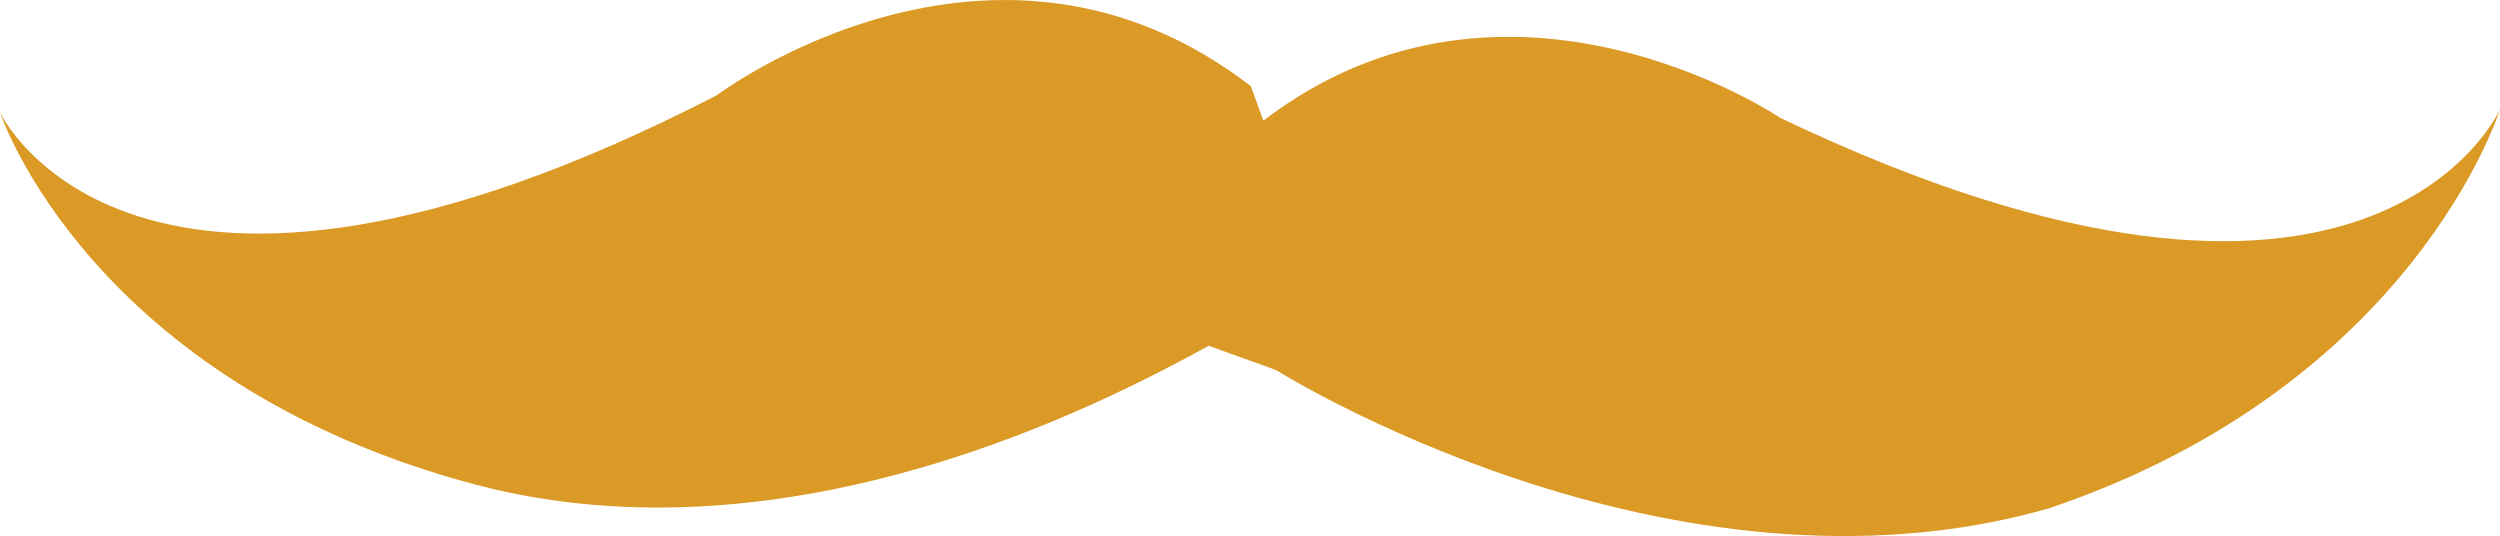 <svg version="1.1" id="图层_1" x="0px" y="0px" width="55.086px" height="11.812px" viewBox="0 0 55.086 11.812" enable-background="new 0 0 55.086 11.812" xml:space="preserve" xmlns="http://www.w3.org/2000/svg" xmlns:xlink="http://www.w3.org/1999/xlink" xmlns:xml="http://www.w3.org/XML/1998/namespace">
  <path fill="#DB9A26" d="M55.086,2.408c0,0-2.827,6.413-15.861,0.188c0,0-6-4.056-11.387,0.062l-0.277-0.76
	c-5.689-4.383-11.767,0.201-11.767,0.201C2.925,8.729,0,2.477,0,2.477s1.958,5.961,10.53,8.215
	c6.896,1.791,13.771-1.793,16.103-3.073l1.485,0.535c0,0,8.664,5.453,17.041,3.043C53.209,8.475,55.086,2.408,55.086,2.408z" class="color c1"/>
</svg>
